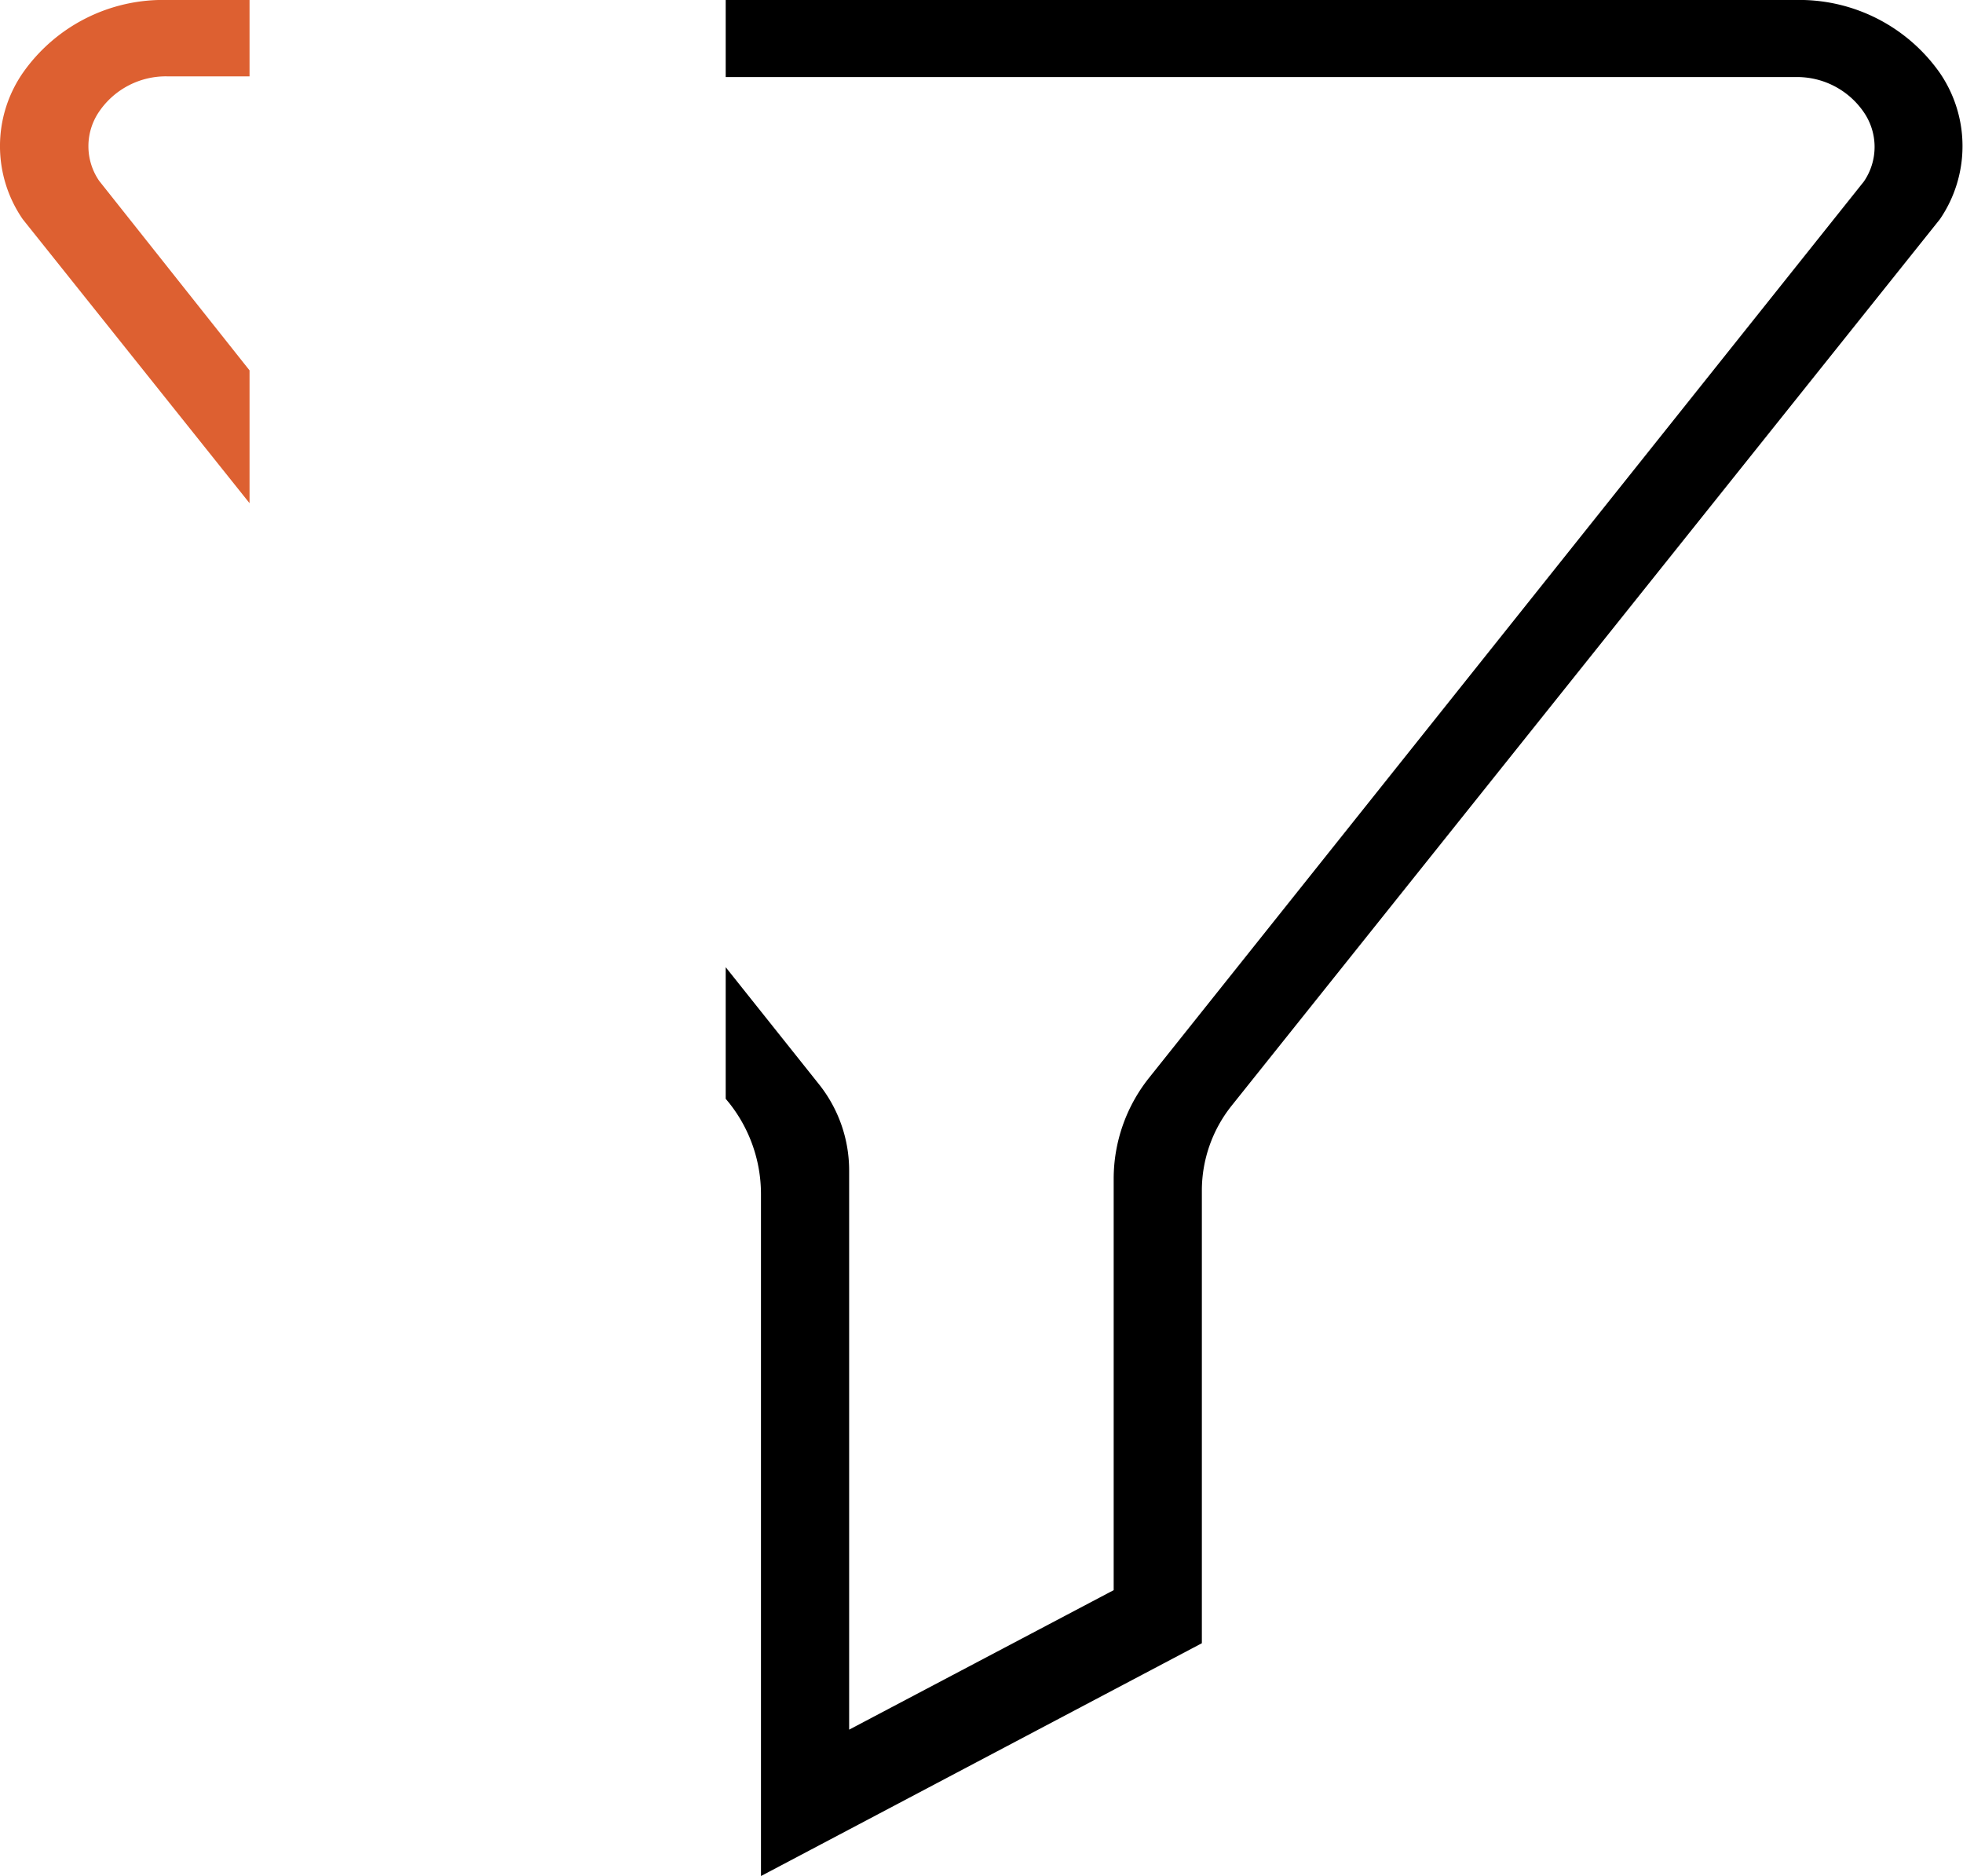 <svg xmlns="http://www.w3.org/2000/svg" viewBox="0 0 111.31 106.37"><defs><style>.cls-1{fill:#dd6031;}</style></defs><g id="Layer_2" data-name="Layer 2"><g id="Layer_1-2" data-name="Layer 1"><path class="cls-1" d="M14.15,21,5.62,10.25a3.47,3.47,0,0,1,0-3.92,4.58,4.58,0,0,1,3.88-2h4.65V0H9.5A9.7,9.7,0,0,0,1.29,4.14a7.3,7.3,0,0,0,0,8.29l12.86,16.1Z"/><path d="M110,4.14A9.73,9.73,0,0,0,101.8,0H41.15V4.37H101.8a4.58,4.58,0,0,1,3.89,2,3.47,3.47,0,0,1,0,3.92L65.15,61.12a9.19,9.19,0,0,0-2,5.71V90.16l-15,7.91V66.36a7.84,7.84,0,0,0-1.7-4.87l-5.3-6.65V62.3l.19.23a8.3,8.3,0,0,1,1.81,5.17v38.67l5-2.64,15-7.92,5-2.64V67.5a7.72,7.72,0,0,1,1.69-4.81L110,12.43A7.34,7.34,0,0,0,110,4.14Z"/></g></g></svg>